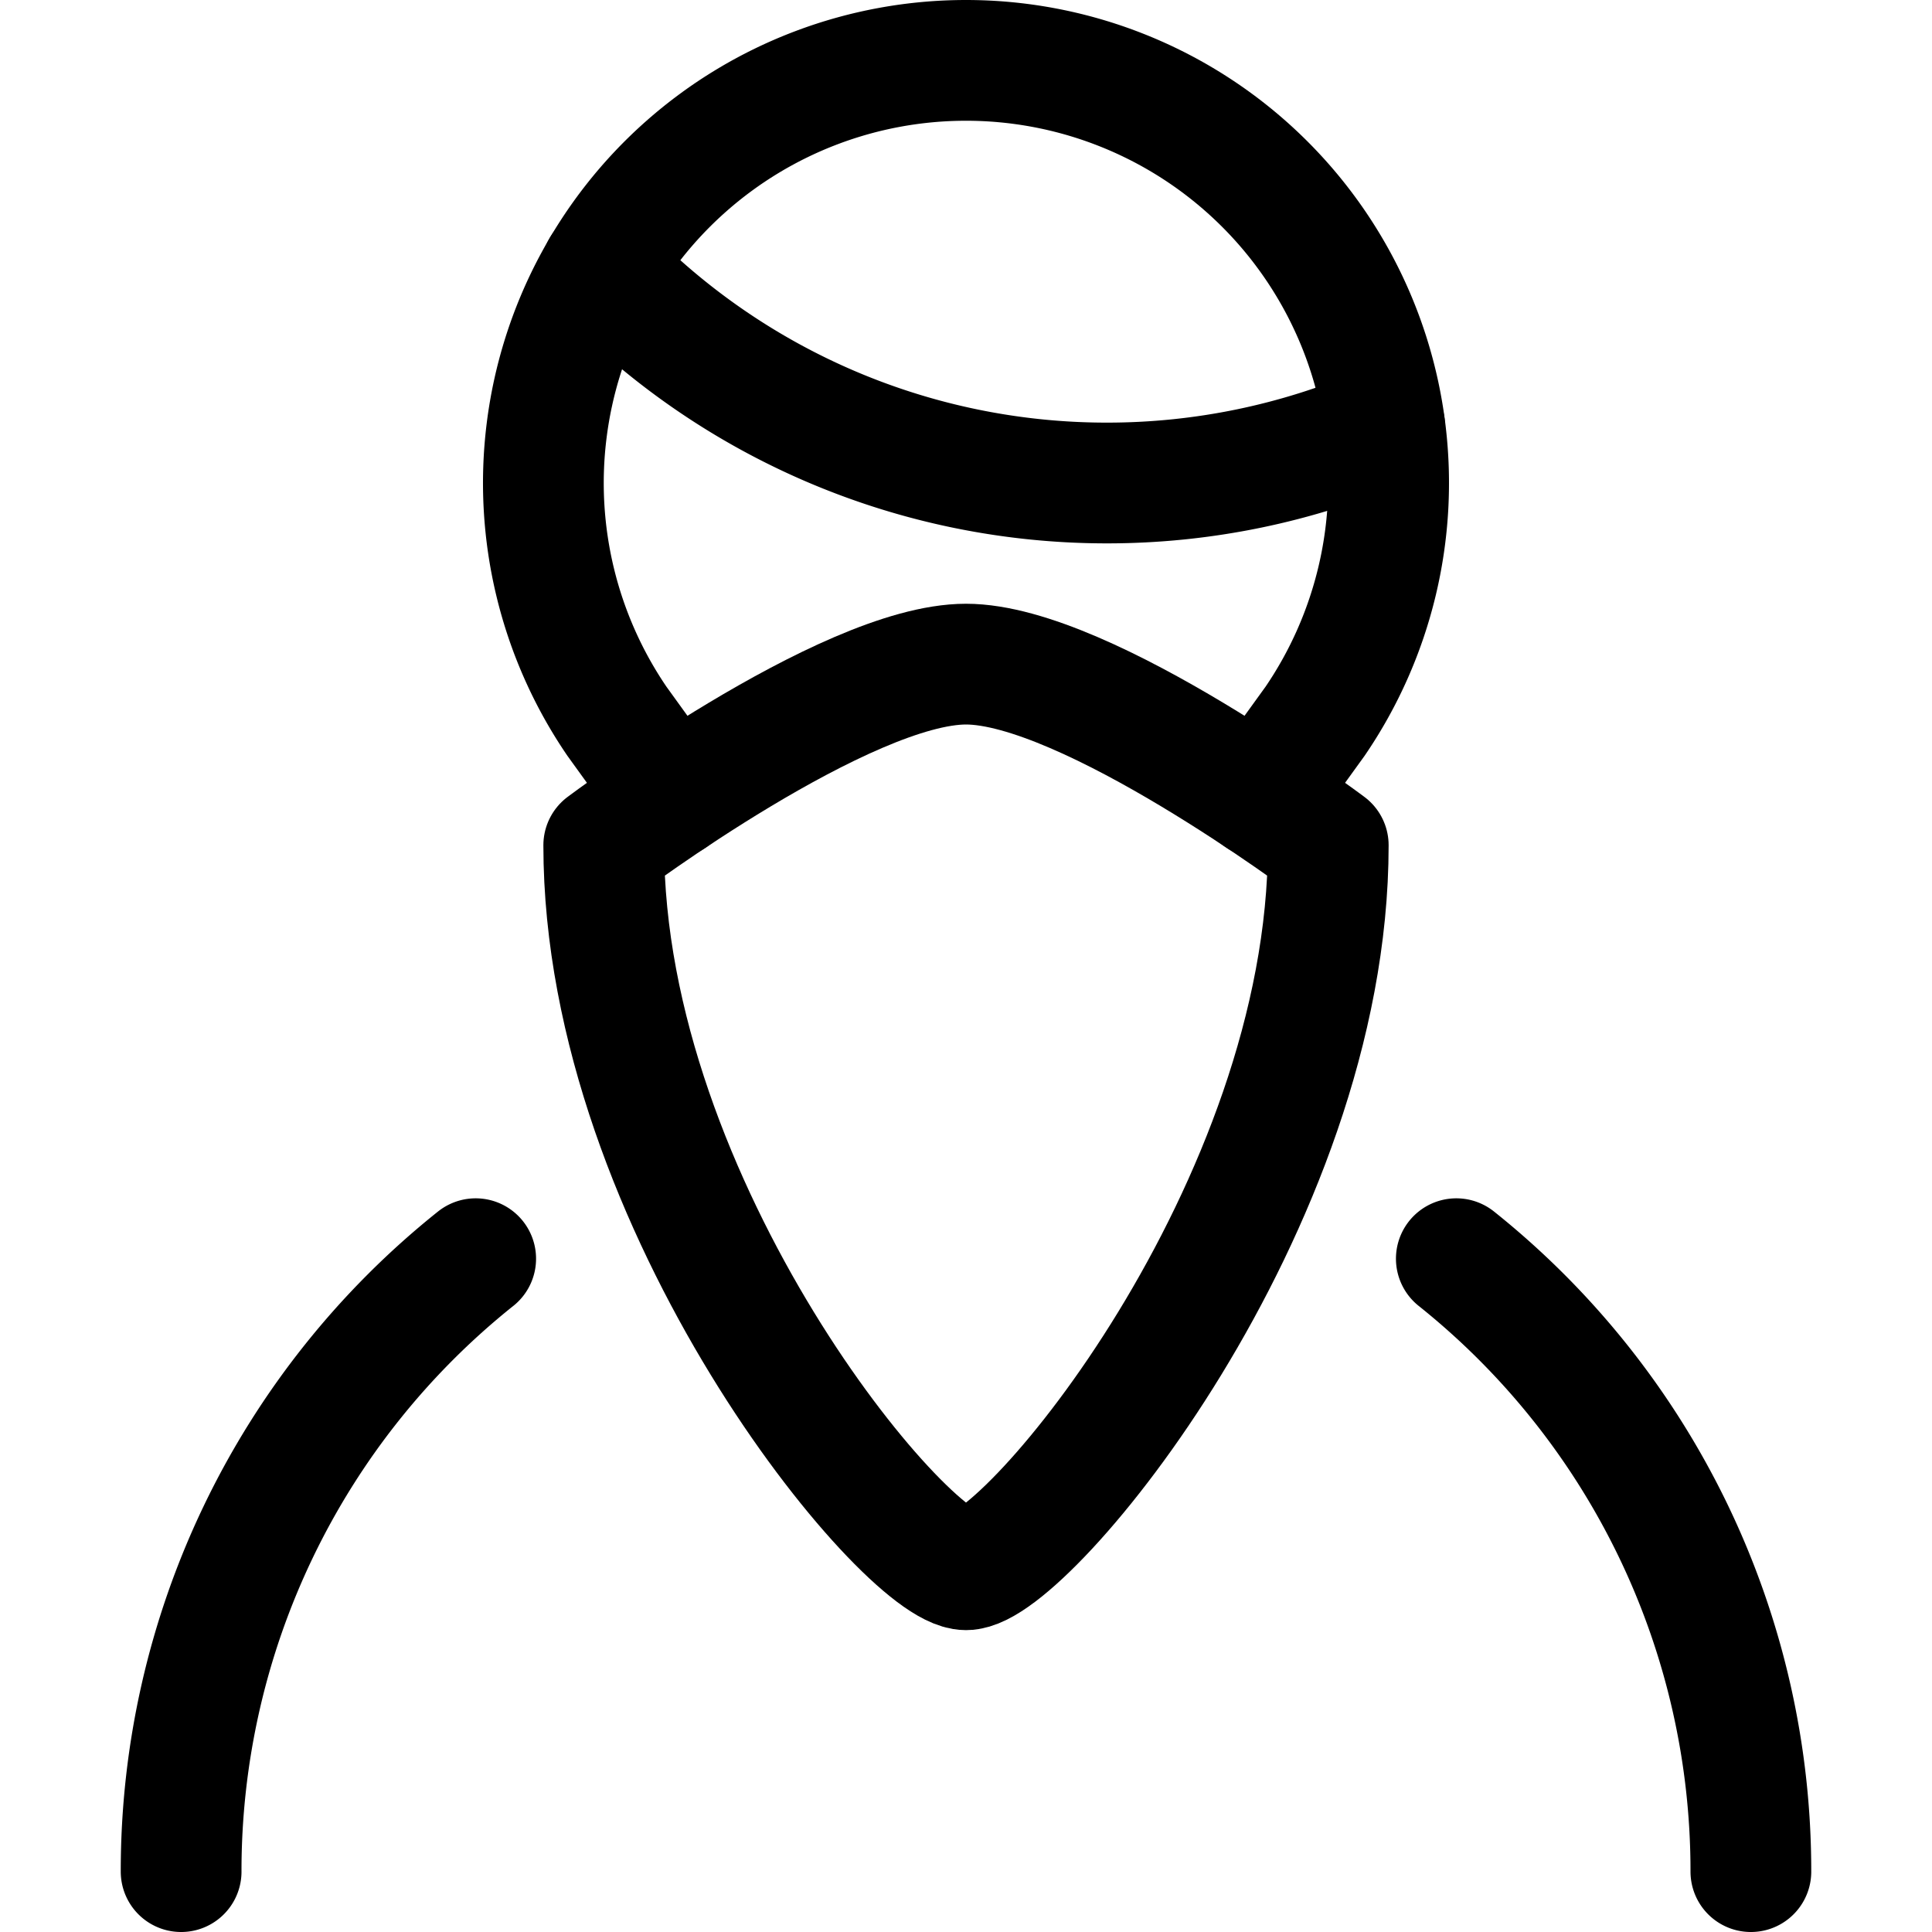 <svg xmlns="http://www.w3.org/2000/svg" viewBox="0 0 24 24" width="24" height="24"><defs><style>.a{fill:none;stroke:#000;stroke-linecap:round;stroke-linejoin:round;stroke-width:1.5px}</style></defs><title>crime-man-riot-1</title><path class="a" d="M7.476 3.334A8.711 8.711 0 0 0 13.75 6a8.709 8.709 0 0 0 3.45-.711"/><path class="a" d="M8.348 9.907l-.684-.947a5.25 5.25 0 1 1 8.672 0l-.684.947M21.75 23.25a9.73 9.73 0 0 0-3.659-7.614m-12.182 0A9.73 9.73 0 0 0 2.25 23.25"/><path class="a" d="M12 19.5c.75 0 4.5-4.5 4.5-9 0 0-3-2.25-4.5-2.25S7.5 10.5 7.5 10.5c0 4.5 3.75 9 4.5 9z"/></svg>